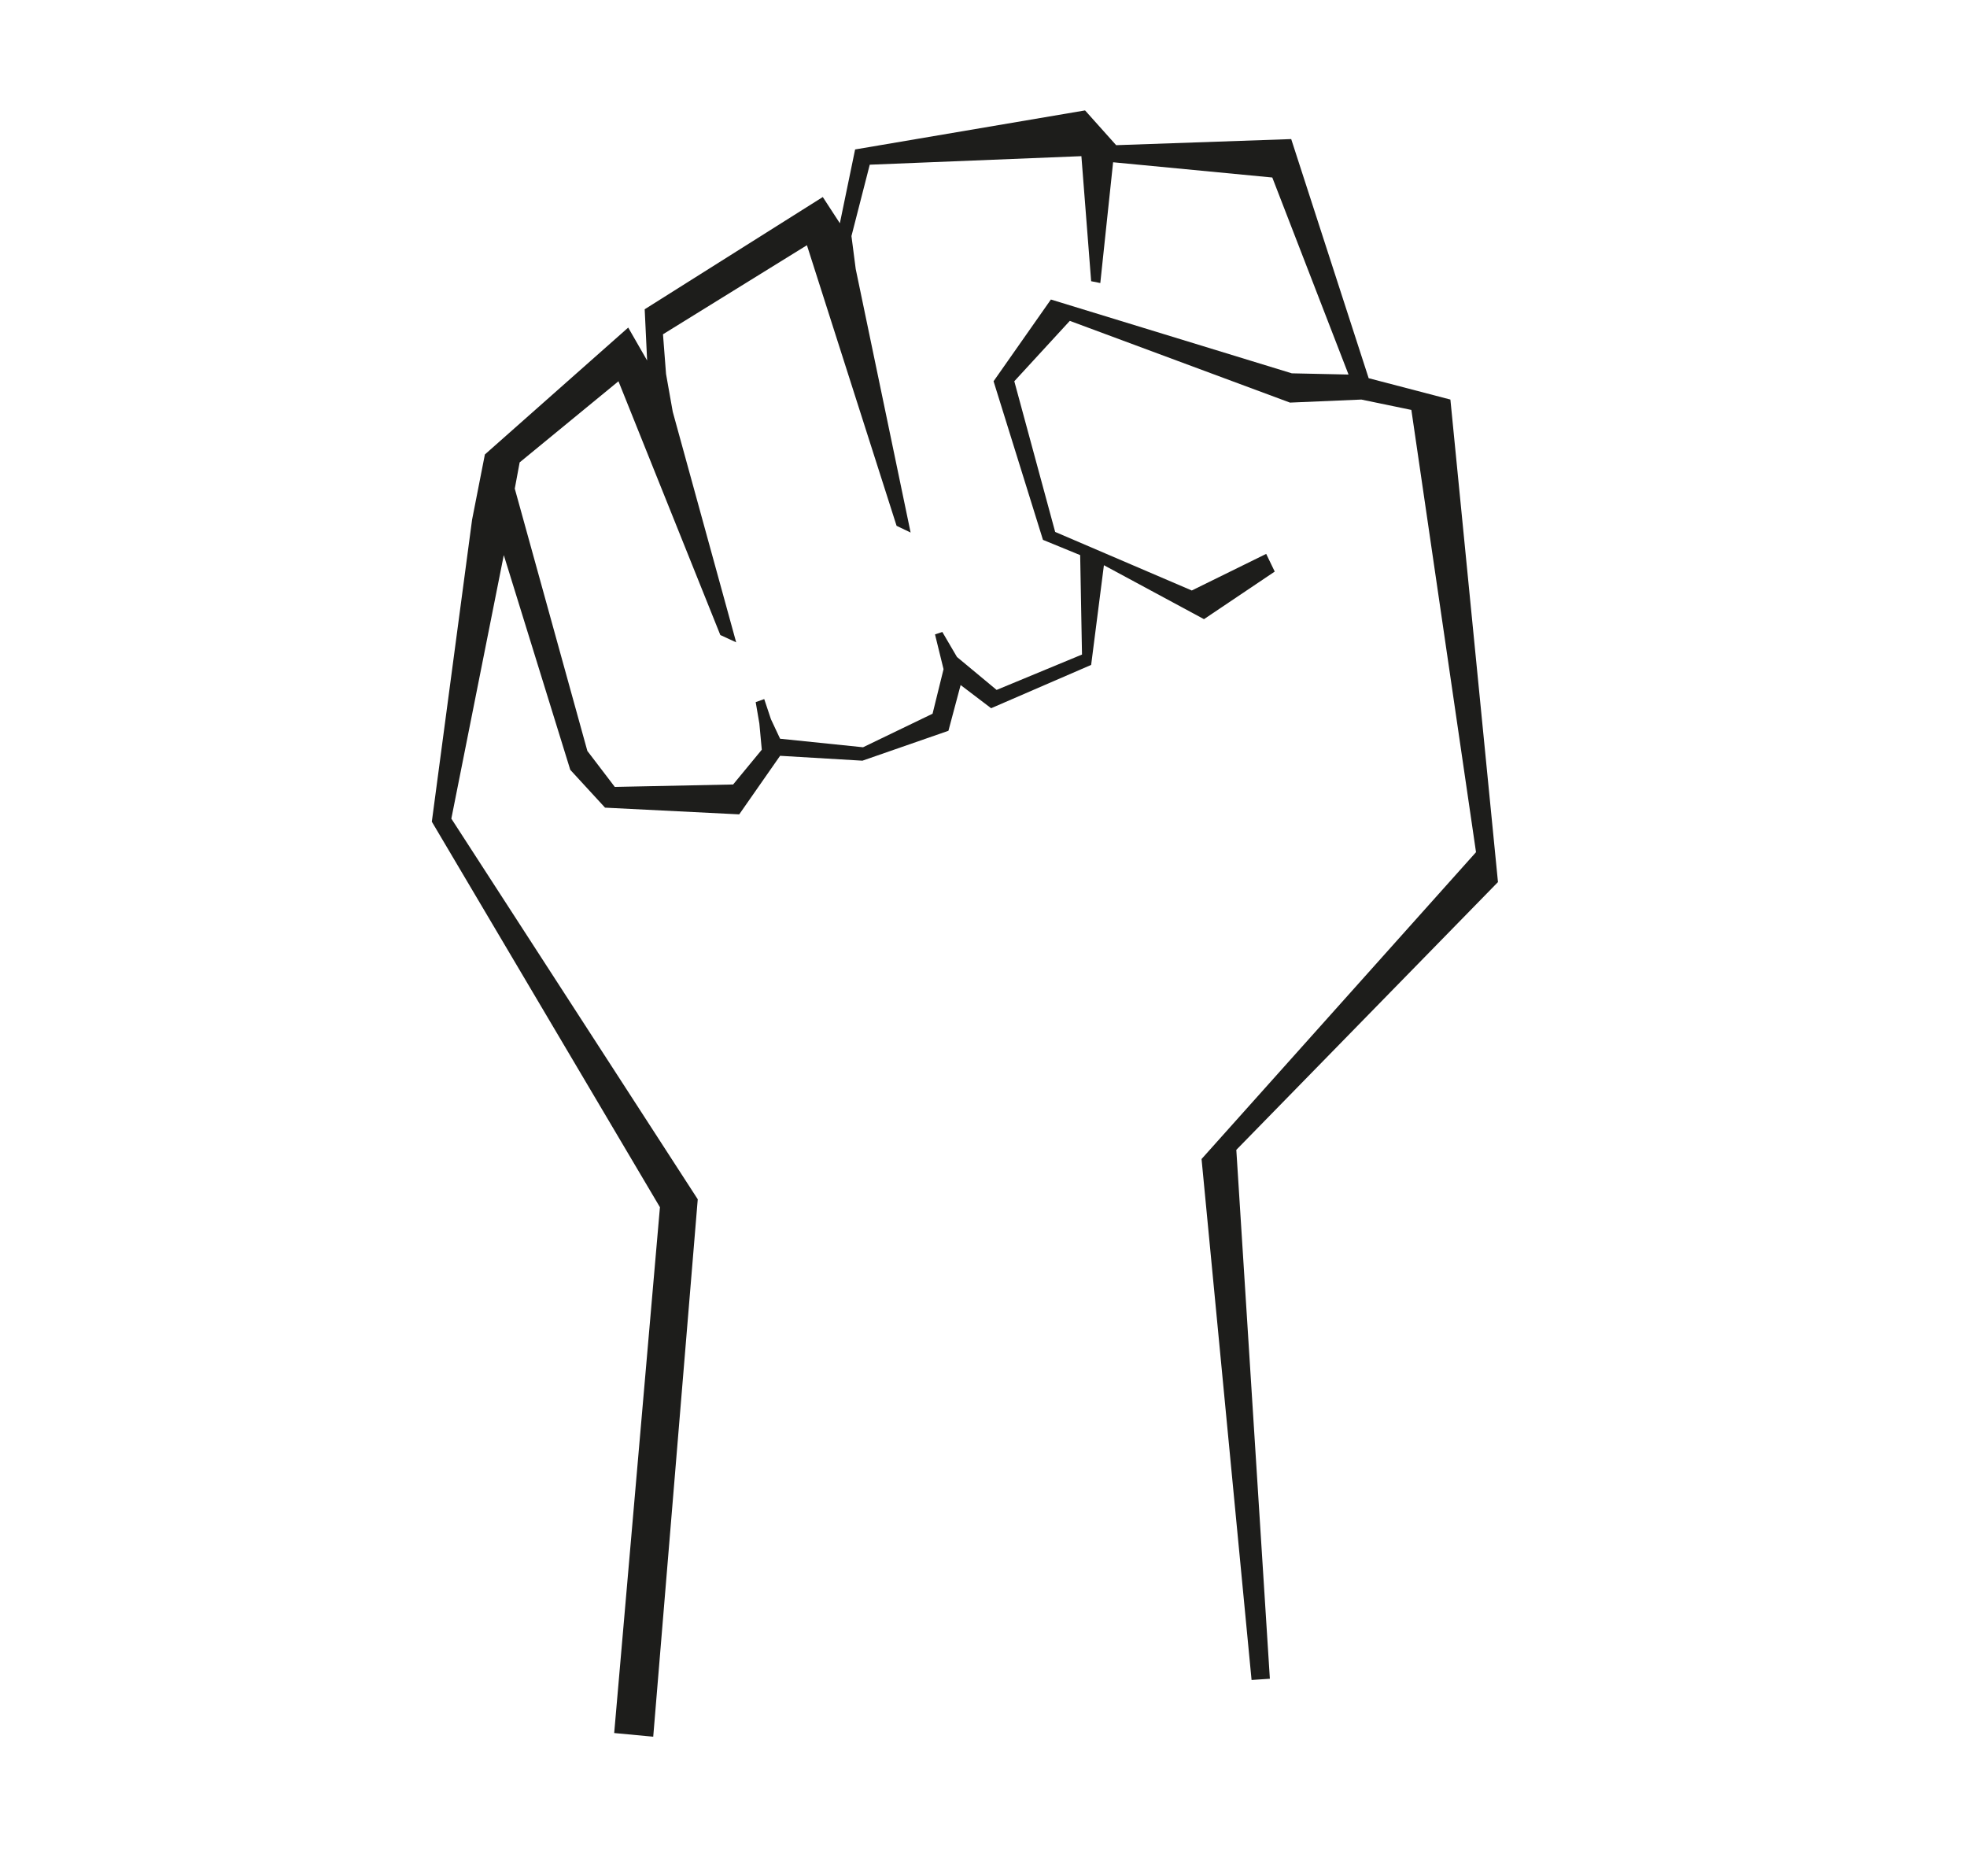 <?xml version="1.0" encoding="utf-8"?>
<!-- Generator: Adobe Illustrator 22.0.1, SVG Export Plug-In . SVG Version: 6.00 Build 0)  -->
<svg version="1.1" xmlns="http://www.w3.org/2000/svg" xmlns:xlink="http://www.w3.org/1999/xlink" x="0px" y="0px"
	 viewBox="0 0 322.5 307.5" style="enable-background:new 0 0 322.5 307.5;" xml:space="preserve">
<style type="text/css">
	.st0{fill:#5D5755;}
	.st1{fill:#C0BE70;}
	.st2{fill:none;stroke:#DDDEDF;stroke-width:2;stroke-miterlimit:10;}
	.st3{fill:none;stroke:#C0BE70;stroke-width:2;stroke-miterlimit:10;}
	.st4{fill:#7B3B3C;}
	.st5{fill:#4F515E;}
	.st6{fill:#DDDEDF;}
	.st7{fill:#0C0C0B;}
	.st8{fill:#AEA365;}
	.st9{fill:#483642;}
	.st10{fill:#020202;}
	.st11{fill:#4B3D48;}
	.st12{fill:#493945;}
	.st13{fill:none;stroke:#493744;stroke-width:2;stroke-miterlimit:10;}
	.st14{fill:none;stroke:#020202;stroke-miterlimit:10;}
	.st15{display:none;}
	.st16{fill:#1D1D1B;}
	.st17{fill:none;stroke:#1D1D1B;stroke-miterlimit:10;}
	.st18{fill:none;}
</style>
<g id="Ebene_1">
</g>
<g id="Ebene_2">
</g>
<g id="Ebene_3">
</g>
<g id="Ebene_4">
</g>
<g id="Ebene_5">
</g>
<g id="Ebene_6" class="st15">
</g>
<g id="Ebene_8">
</g>
<g id="Ebene_7">
</g>
<g id="Ebene_9">
</g>
<g id="Ebene_12" class="st15">
</g>
<g id="Ebene_13">
</g>
<g id="Ebene_10" class="st15">
</g>
<g id="Ebene_11">
	<path class="st16" d="M245.6,144.6l-7.8-79.1l-13.4-3.5l-12.7-39.2l-28.7,1l-5.1-5.7l-37.7,6.4l-2.5,12.1l-2.8-4.3l-29.2,18.4
		l0.4,8.4l-3.1-5.4L79.5,74.5l-2.1,10.7l-6.6,49.5l37.4,63.2l-7.5,86.2l6.4,0.6l7.3-88.1l-40.4-62.4L82.6,91l10.9,35.2l5.7,6.2
		l22,1.1l6.7-9.6l13.5,0.8l14.1-4.9l2-7.5l5,3.8l16.4-7.1l2.1-16.4l-0.3-0.1l16.7,9l11.6-7.8l-1.4-2.9l-12.2,6L173,87.2l-6.7-24.7
		l9.1-9.9L211.5,66l11.7-0.5l8.2,1.7l10.6,72.5l-45,50.3l8.2,85.4l3-0.2l-5.5-86.7L245.6,144.6z M211.8,61.2l-39.5-12.1l-9.4,13.4
		l8.1,26l6.1,2.5l0.3,16.3l-14,5.8l-6.5-5.4l-2.4-4.1l-1.2,0.4l1.4,5.7l-1.8,7.3l-11.4,5.5l-13.6-1.4l-1.5-3.2l-1.1-3.3l-1.4,0.5
		l0.6,3.5l0.4,4.3l-4.7,5.7l-19.4,0.4l-4.5-5.9L84.4,80.1l0.8-4.3l16.2-13.3l0,0l16.7,41.6l2.6,1.2l-10.4-37.8l-1.1-6.2l-0.5-6.5
		l23.6-14.6l0,0l14.7,46l2.3,1.1l-9-43.2l-0.7-5.4l3-11.7l34.7-1.4l1.6,20.5l1.5,0.3l2.1-19.8l26.1,2.5l12.5,32.3L211.8,61.2z"/>
</g>
</svg>
